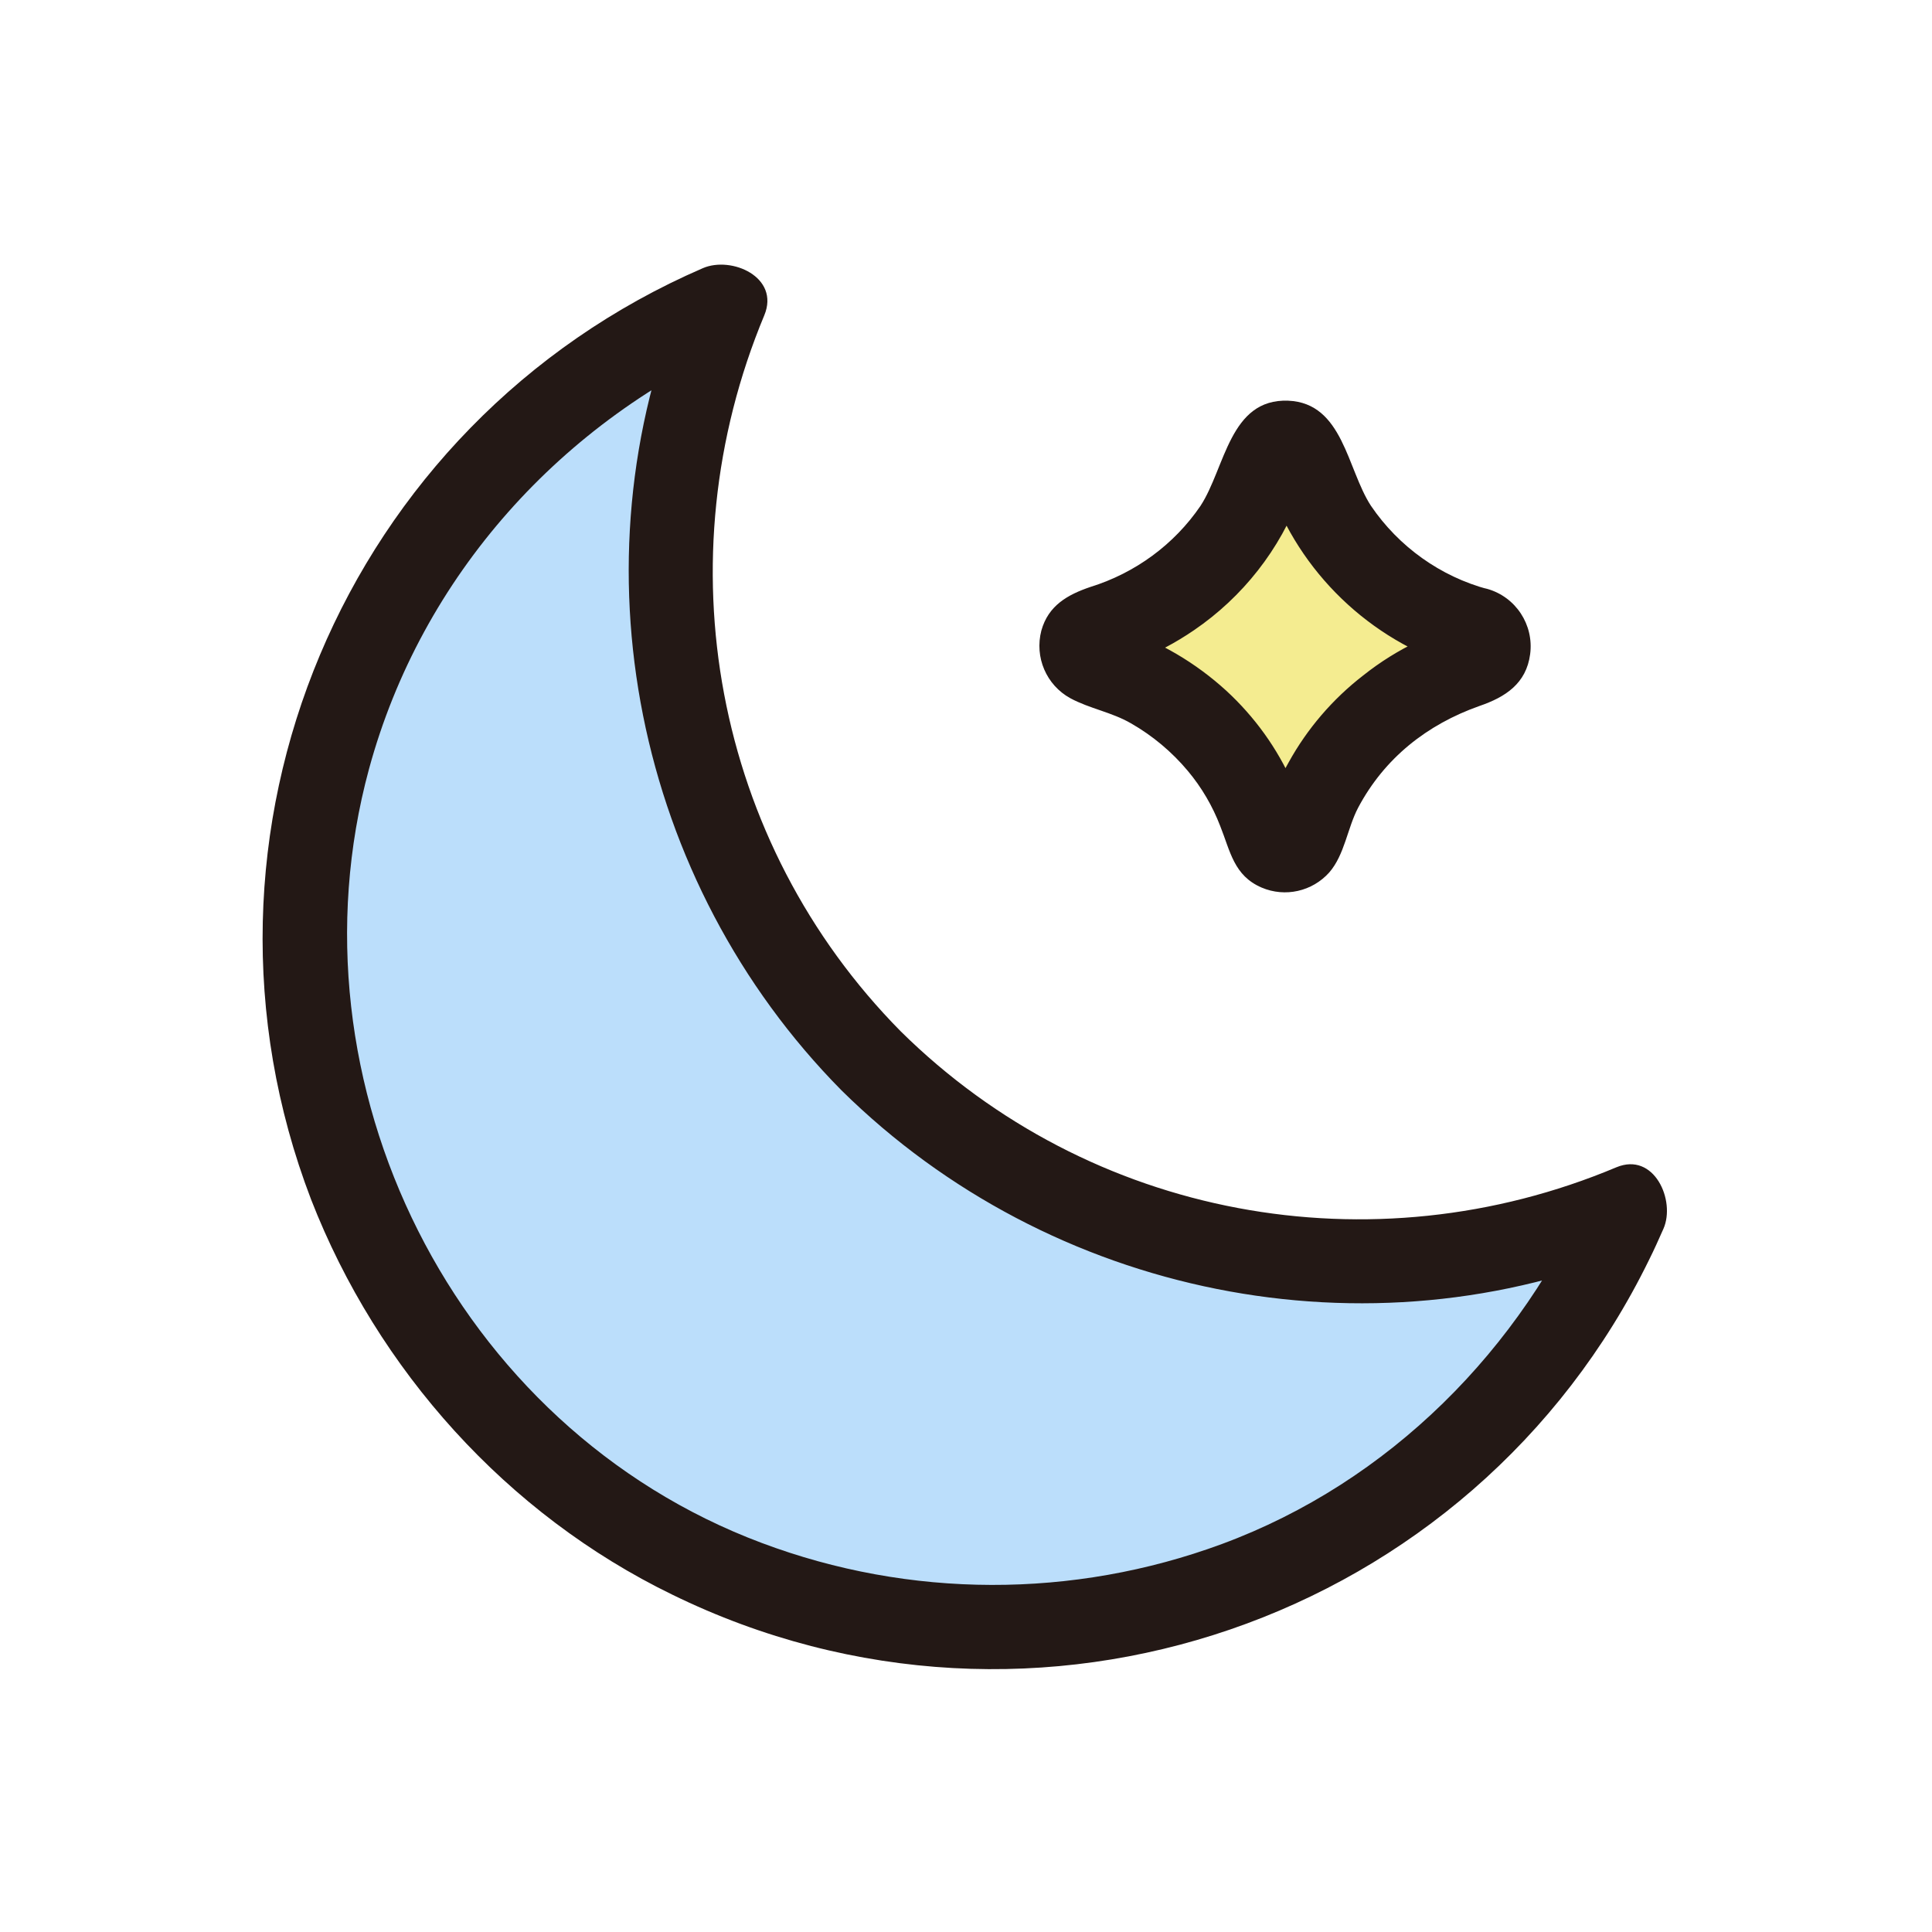 <?xml version="1.0" encoding="utf-8"?>
<!-- Generator: Adobe Illustrator 27.2.0, SVG Export Plug-In . SVG Version: 6.00 Build 0)  -->
<svg version="1.1" id="Layer_1" xmlns="http://www.w3.org/2000/svg" xmlns:xlink="http://www.w3.org/1999/xlink" x="0px" y="0px"
	 viewBox="0 0 500 500" style="enable-background:new 0 0 500 500;" xml:space="preserve">
<style type="text/css">
	.st0{fill:#F4EC90;}
	.st1{fill:#231815;}
	.st2{fill:#BBDEFB;}
</style>
<g id="图层_1">
	<path class="st0" d="M382.2,162.9L382.2,162.9c2.5,0.7,3.9,3.2,3.2,5.6c-0.4,1.6-1.7,2.8-3.2,3.2l0,0c-22,5.9-39.2,23.1-45.1,45.1
		l0,0c-0.7,2.5-3.2,3.9-5.6,3.2c-1.6-0.4-2.8-1.7-3.2-3.2l0,0c-5.9-22-23.1-39.2-45.1-45.1l0,0c-2.5-0.7-3.9-3.2-3.2-5.6
		c0.4-1.6,1.7-2.8,3.2-3.2l0,0c22-5.9,39.2-23.1,45.1-45.1l0,0c0.7-2.5,3.2-3.9,5.6-3.2c1.6,0.4,2.8,1.7,3.2,3.2l0,0
		C343,139.8,360.2,157,382.2,162.9z"/>
	<path class="st1" d="M379.3,173.3c-4.8-1.3,6.1-12.4-2-11.4c-1,0.2-2,0.6-2.9,1c-2.5,0.9-4.9,1.9-7.3,3c-5.1,2.4-9.9,5.4-14.3,8.9
		c-7.9,6.1-14.5,13.8-19.3,22.5c-2.4,4.3-5.6,9.9-6.2,14.8c-0.5,3.6-3.1,2,5.4,2c7,0,6.5,1.4,5.1-3c-0.9-2.8-2-5.6-3.2-8.3
		c-4-9.1-9.9-17.3-17.3-24.1c-7.9-7.2-17.1-12.6-27.2-16c-1.3-0.6-2.6-1-3.9-1.2v6c-1.9,4.9-1.6,6.8,1,5.8c2,0,4.9-1.6,6.8-2.3
		c5.3-2,10.3-4.7,15-7.9c12.6-8.6,22.3-20.9,27.6-35.3c0.7-1.8,2.3-4.8,2.3-6.8h-12l0.6,2c0.4,1.7,0.9,3.3,1.7,4.8
		C337.7,149.9,356.3,166.9,379.3,173.3c13.5,3.9,19.2-16.9,5.8-20.8c-12.3-3.3-23.1-11-30.3-21.6c-6.2-9.5-7.2-26.6-21.4-27.2
		c-15.2-0.6-16.3,17.4-22.7,27.2c-6.8,10-16.9,17.4-28.5,21c-5.9,2-10.9,4.8-12.7,11.3c-1.8,6.9,1.3,14.1,7.5,17.5
		c5,2.7,10.7,3.6,15.7,6.5c5.6,3.2,10.6,7.4,14.7,12.3c3.6,4.3,6.4,9.1,8.4,14.3c2.6,6.5,3.5,12.8,10.7,15.9
		c6.1,2.6,13.1,1,17.5-3.9c4-4.6,4.7-11.5,7.5-16.8c6.8-12.8,17.8-21.5,31.4-26.3c6.7-2.3,12.1-5.8,13.1-13.4
		c1-7.6-3.7-14.8-11.1-16.9C371.6,148.8,365.9,169.7,379.3,173.3z"/>
	<path class="st2" d="M225.5,274.5c-51.4-51.4-66.5-128.9-38-195.8C96.8,117.3,54.6,222,93.2,312.6s143.3,132.8,233.9,94.2
		c42.4-18,76.2-51.8,94.2-94.2C354.4,341,276.9,325.9,225.5,274.5z"/>
	<path class="st1" d="M233.1,266.9c-48.4-49-61.7-122-35.3-185.3c4.1-9.9-8.5-15.4-15.9-12.2c-92.9,40.2-137.6,146.5-101.4,241
		c17.2,44.2,50.7,81.5,93.5,102.3c93.8,45.9,207,7,252.8-86.7c1.3-2.6,2.5-5.3,3.7-8c3.2-7.3-2.4-20-12.2-15.9
		C355,328.7,282.1,315.3,233.1,266.9c-9.9-9.7-25.2,5.5-15.3,15.3c54,53.3,136.1,70.1,206.3,40.8l-12.2-15.9
		c-18.2,42.1-52.4,76.5-95.7,92.5c-38.5,14.2-80.8,14.1-119.1-0.3C117.6,369.5,73.4,280.4,95.5,199c13.6-50,50-90.3,97.3-110.8
		L177,75.9c-29.3,70.2-12.5,152.4,40.8,206.3C227.6,292.1,242.9,276.8,233.1,266.9z"/>
</g>
</svg>

